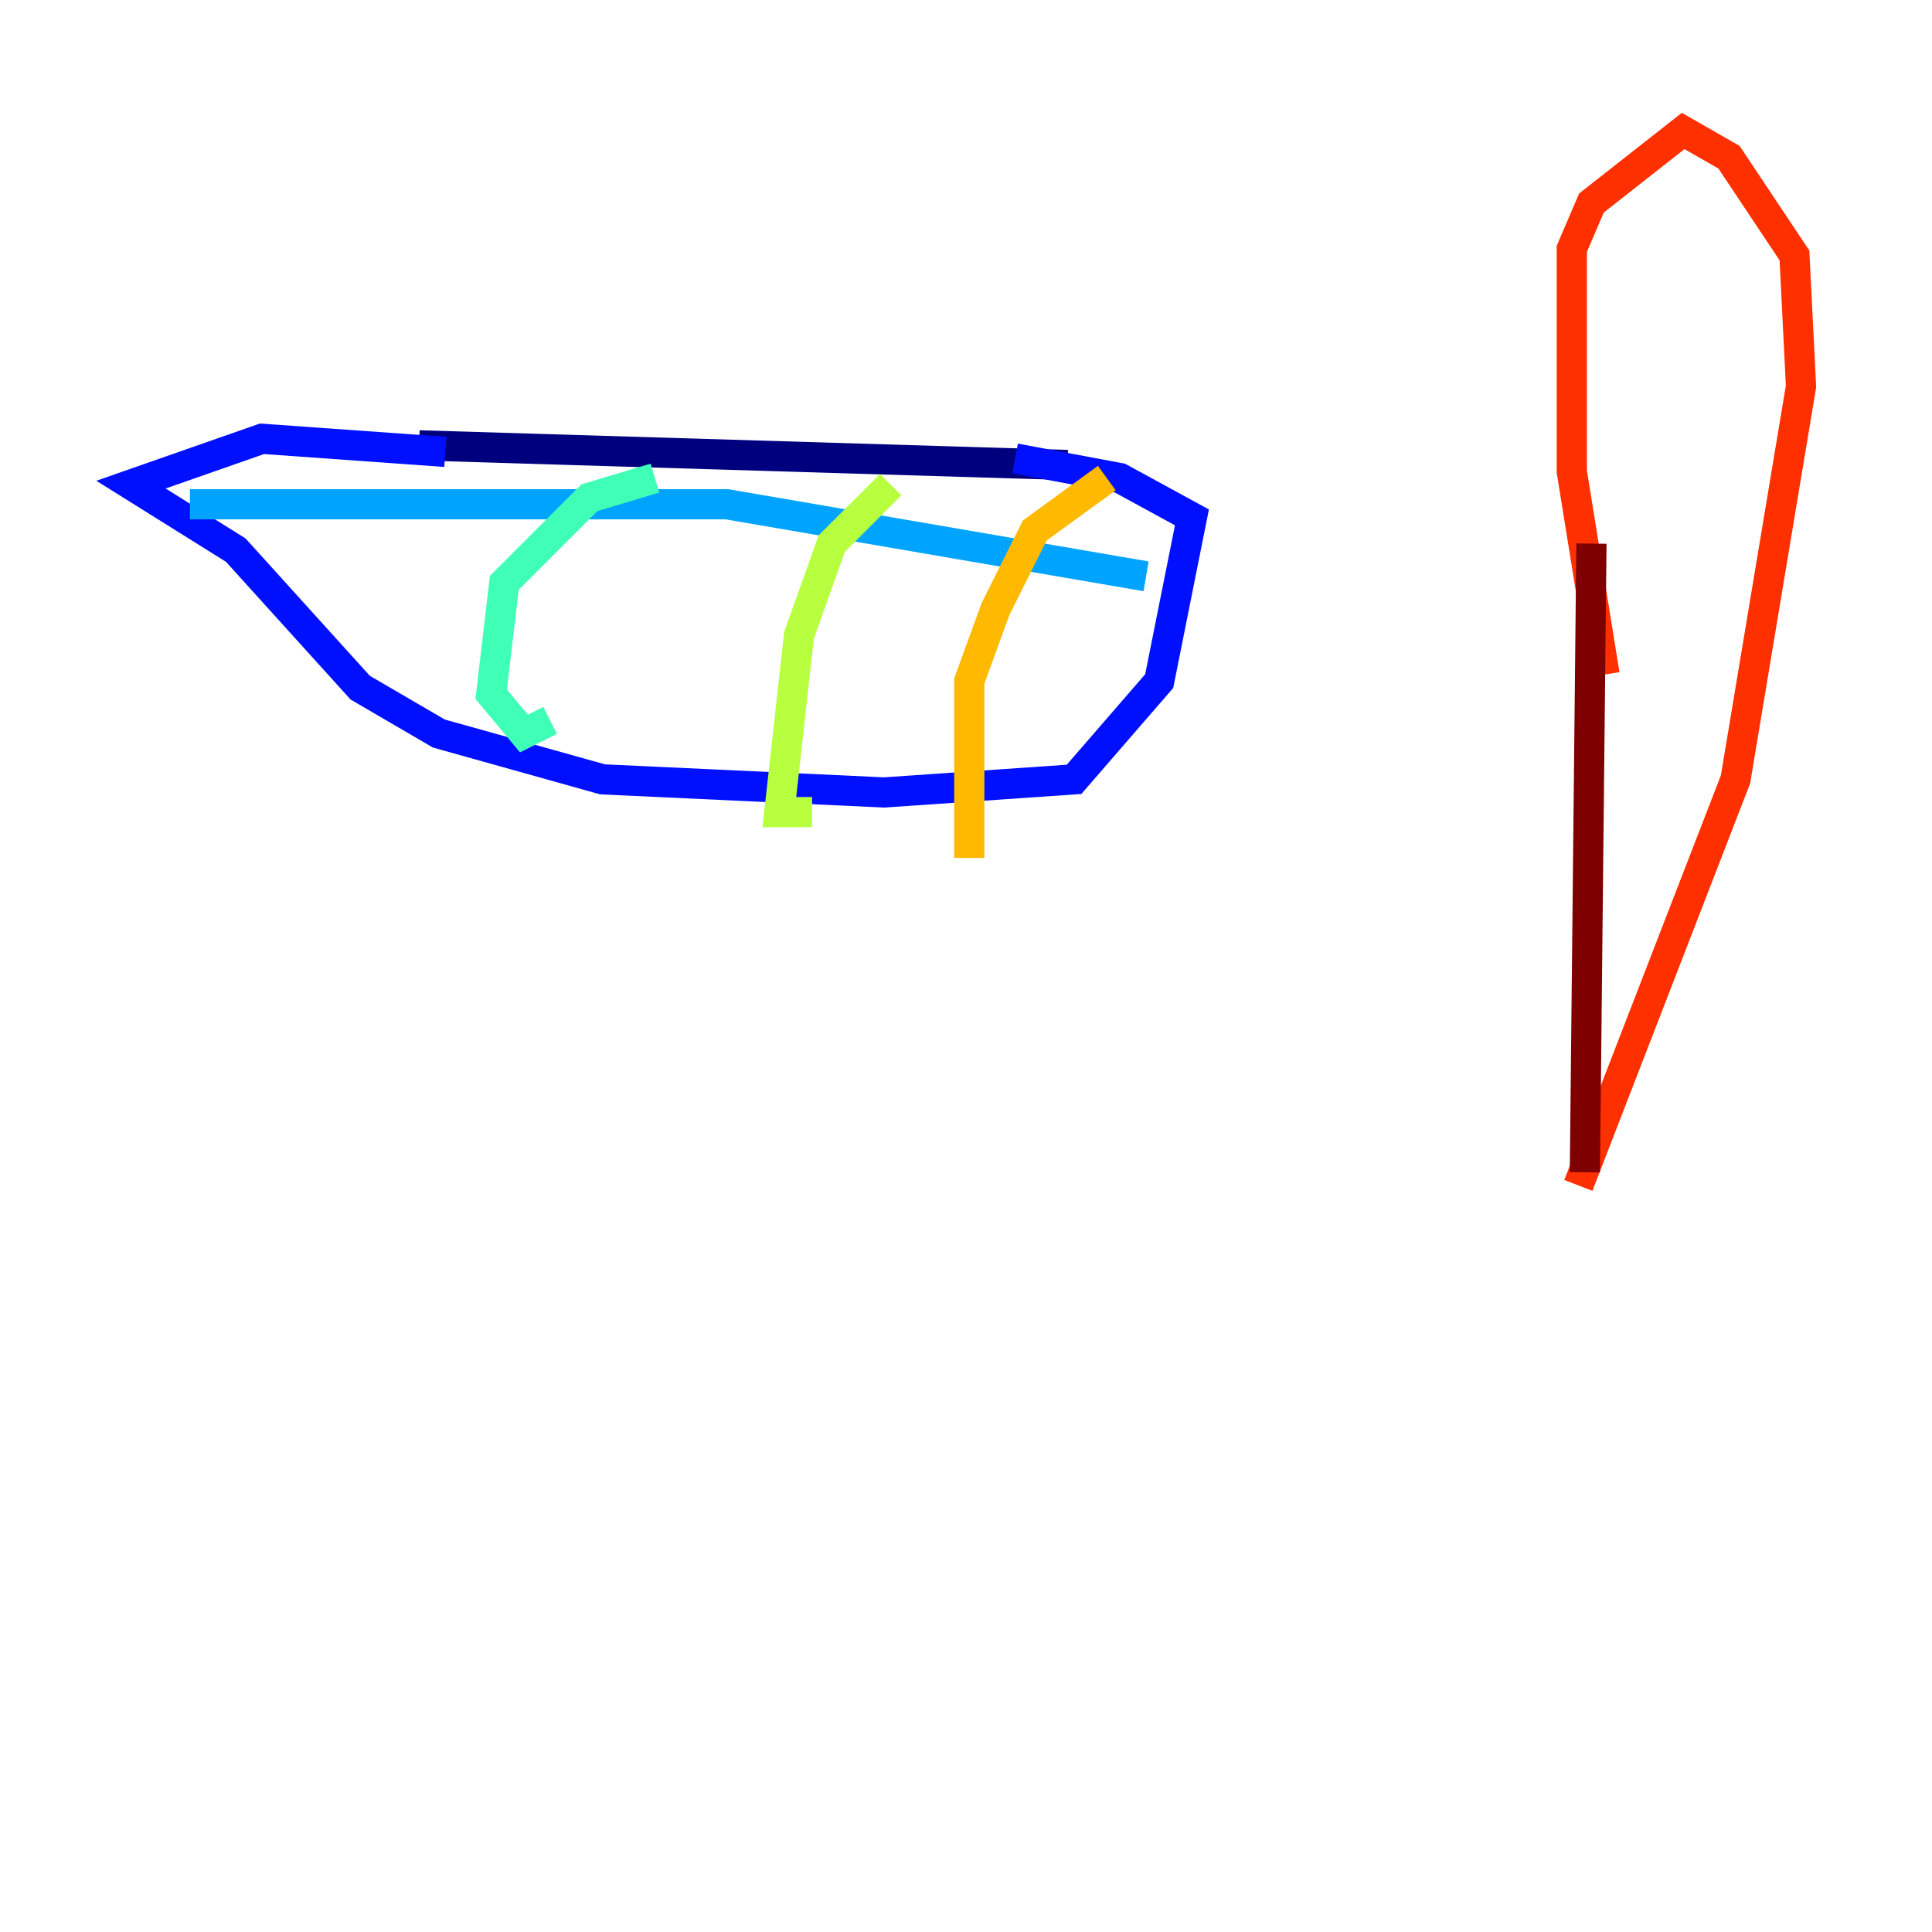 <?xml version="1.0" encoding="utf-8" ?>
<svg baseProfile="tiny" height="128" version="1.2" viewBox="0,0,128,128" width="128" xmlns="http://www.w3.org/2000/svg" xmlns:ev="http://www.w3.org/2001/xml-events" xmlns:xlink="http://www.w3.org/1999/xlink"><defs /><polyline fill="none" points="27.77,29.505 70.725,30.807" stroke="#00007f" stroke-width="2" /><polyline fill="none" points="29.505,29.939 17.356,29.071 8.678,32.108 15.62,36.447 23.864,45.559 29.071,48.597 39.919,51.634 58.576,52.502 71.159,51.634 76.8,45.125 78.969,34.278 74.197,31.675 67.254,30.373" stroke="#0010ff" stroke-width="2" /><polyline fill="none" points="12.583,33.41 48.163,33.41 75.932,38.183" stroke="#00a4ff" stroke-width="2" /><polyline fill="none" points="43.39,31.675 39.051,32.976 33.41,38.617 32.542,45.993 34.712,48.597 36.447,47.729" stroke="#3fffb7" stroke-width="2" /><polyline fill="none" points="59.01,32.108 55.105,36.014 52.936,42.088 51.634,53.803 53.803,53.803" stroke="#b7ff3f" stroke-width="2" /><polyline fill="none" points="73.329,31.675 68.556,35.146 65.953,40.352 64.217,45.125 64.217,56.841" stroke="#ffb900" stroke-width="2" /><polyline fill="none" points="106.305,44.691 104.136,31.241 104.136,16.488 105.437,13.451 111.512,8.678 114.549,10.414 118.888,16.922 119.322,25.6 114.983,51.634 104.57,78.536" stroke="#ff3000" stroke-width="2" /><polyline fill="none" points="105.437,36.014 105.003,77.668" stroke="#7f0000" stroke-width="2" /></svg>